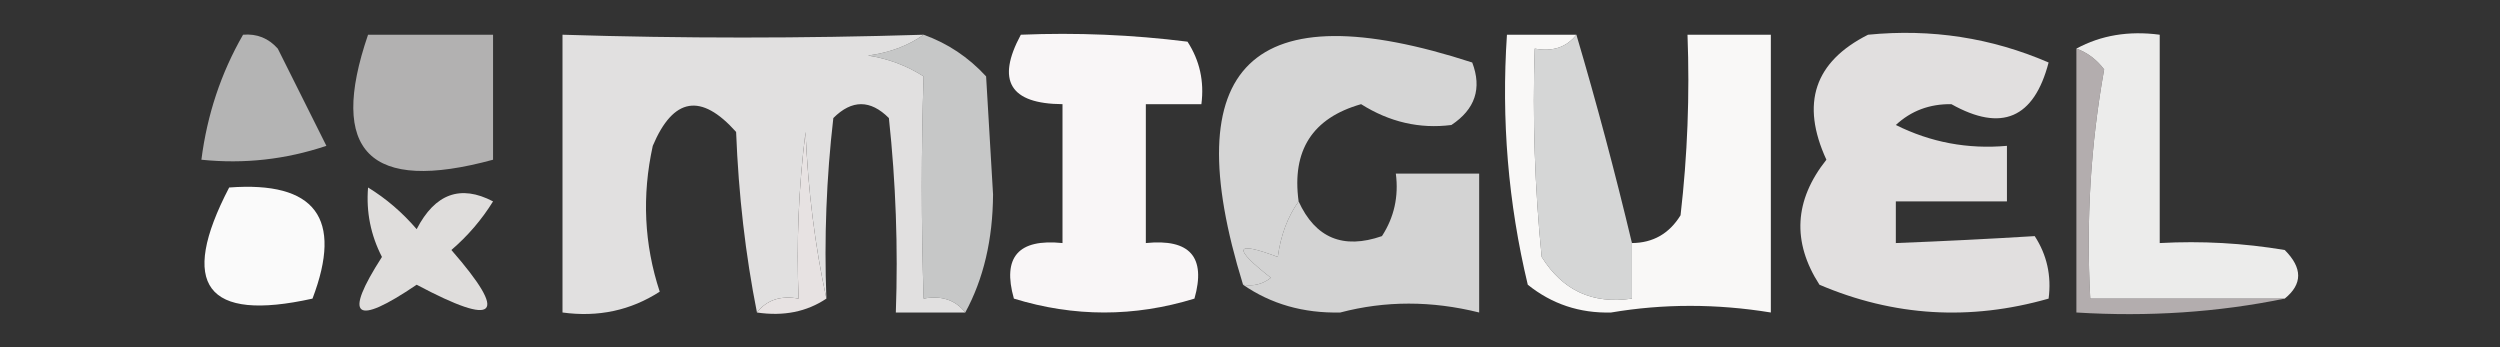 <?xml version="1.0" encoding="UTF-8"?>
<!DOCTYPE svg PUBLIC "-//W3C//DTD SVG 1.1//EN" "http://www.w3.org/Graphics/SVG/1.1/DTD/svg11.dtd">
<svg xmlns="http://www.w3.org/2000/svg" version="1.1" width="180px" height="25px" style="shape-rendering:geometricPrecision; text-rendering:geometricPrecision; image-rendering:optimizeQuality; fill-rule:evenodd; clip-rule:evenodd" xmlns:xlink="http://www.w3.org/1999/xlink">
<rect width="100%" height="100%" fill="#333333" stroke="none"/>
<g><path style="opacity:0.633" fill="#fbfafa" d="M 26.5,2.5 C 29.5,2.5 32.5,2.5 35.5,2.5C 35.5,5.5 35.5,8.5 35.5,11.5C 26.611,13.922 23.611,10.922 26.5,2.5 Z"/></g>
<g><path style="opacity:0.871" fill="#faf9f9" d="M 66.5,2.5 C 65.391,3.29 64.058,3.79 62.5,4C 63.938,4.219 65.271,4.719 66.5,5.5C 66.328,10.712 66.328,16.046 66.5,21.5C 67.791,21.263 68.791,21.596 69.5,22.5C 67.833,22.5 66.167,22.5 64.5,22.5C 64.666,17.822 64.499,13.155 64,8.5C 62.667,7.167 61.333,7.167 60,8.5C 59.501,12.821 59.334,17.154 59.5,21.5C 58.676,17.688 58.176,13.688 58,9.5C 57.501,13.486 57.334,17.486 57.5,21.5C 56.209,21.263 55.209,21.596 54.5,22.5C 53.675,18.353 53.175,14.02 53,9.5C 50.478,6.674 48.478,7.007 47,10.5C 46.211,14.091 46.378,17.591 47.5,21C 45.406,22.352 43.073,22.852 40.5,22.5C 40.5,15.833 40.5,9.167 40.5,2.5C 49.111,2.77 57.778,2.77 66.5,2.5 Z"/></g>
<g><path style="opacity:0.734" fill="#fbfcfc" d="M 66.5,2.5 C 68.229,3.117 69.729,4.117 71,5.5C 71.167,8.333 71.333,11.167 71.5,14C 71.481,17.252 70.814,20.085 69.5,22.5C 68.791,21.596 67.791,21.263 66.5,21.5C 66.328,16.046 66.328,10.712 66.5,5.5C 65.271,4.719 63.938,4.219 62.5,4C 64.058,3.79 65.391,3.29 66.5,2.5 Z"/></g>
<g><path style="opacity:0.813" fill="#fafafa" d="M 93.5,14.5 C 92.71,15.608 92.21,16.942 92,18.5C 88.89,17.327 88.723,17.827 91.5,20C 90.906,20.464 90.239,20.631 89.5,20.5C 84.602,4.67 90.102,-0.664 106,4.5C 106.711,6.367 106.211,7.867 104.5,9C 102.217,9.291 100.05,8.791 98,7.5C 94.499,8.495 92.999,10.829 93.5,14.5 Z"/></g>
<g><path style="opacity:0.993" fill="#faf9f8" d="M 113.5,2.5 C 112.791,3.404 111.791,3.737 110.5,3.5C 110.334,8.511 110.501,13.511 111,18.5C 112.509,20.919 114.675,21.919 117.5,21.5C 117.5,20.167 117.5,18.833 117.5,17.5C 119.017,17.489 120.184,16.823 121,15.5C 121.499,11.179 121.666,6.846 121.5,2.5C 123.5,2.5 125.5,2.5 127.5,2.5C 127.5,9.167 127.5,15.833 127.5,22.5C 123.588,21.863 119.755,21.863 116,22.5C 113.739,22.561 111.739,21.894 110,20.5C 108.59,14.621 108.09,8.621 108.5,2.5C 110.167,2.5 111.833,2.5 113.5,2.5 Z"/></g>
<g><path style="opacity:0.813" fill="#fbfcfc" d="M 113.5,2.5 C 114.943,7.373 116.277,12.373 117.5,17.5C 117.5,18.833 117.5,20.167 117.5,21.5C 114.675,21.919 112.509,20.919 111,18.5C 110.501,13.511 110.334,8.511 110.5,3.5C 111.791,3.737 112.791,3.404 113.5,2.5 Z"/></g>
<g><path style="opacity:0.644" fill="#fbfbfb" d="M 17.5,2.5 C 18.496,2.414 19.329,2.748 20,3.5C 21.167,5.833 22.333,8.167 23.5,10.5C 20.572,11.484 17.572,11.817 14.5,11.5C 14.914,8.257 15.914,5.257 17.5,2.5 Z"/></g>
<g><path style="opacity:1" fill="#f9f6f7" d="M 73.5,2.5 C 77.514,2.334 81.514,2.501 85.5,3C 86.38,4.356 86.713,5.856 86.5,7.5C 85.167,7.5 83.833,7.5 82.5,7.5C 82.5,10.833 82.5,14.167 82.5,17.5C 85.68,17.176 86.847,18.51 86,21.5C 81.667,22.833 77.333,22.833 73,21.5C 72.153,18.51 73.32,17.176 76.5,17.5C 76.5,14.167 76.5,10.833 76.5,7.5C 72.716,7.475 71.716,5.808 73.5,2.5 Z"/></g>
<g><path style="opacity:0.871" fill="#faf8f8" d="M 134.5,2.5 C 139.051,2.053 143.384,2.719 147.5,4.5C 146.448,8.526 144.115,9.526 140.5,7.5C 138.933,7.477 137.6,7.977 136.5,9C 139.014,10.252 141.68,10.752 144.5,10.5C 144.5,11.833 144.5,13.167 144.5,14.5C 141.833,14.5 139.167,14.5 136.5,14.5C 136.5,15.5 136.5,16.5 136.5,17.5C 139.889,17.368 143.223,17.201 146.5,17C 147.38,18.356 147.714,19.856 147.5,21.5C 141.845,23.116 136.345,22.783 131,20.5C 129.016,17.416 129.182,14.416 131.5,11.5C 129.635,7.448 130.635,4.448 134.5,2.5 Z"/></g>
<g><path style="opacity:0.922" fill="#fbfbfa" d="M 149.5,3.5 C 151.265,2.539 153.265,2.205 155.5,2.5C 155.5,7.5 155.5,12.5 155.5,17.5C 158.518,17.335 161.518,17.502 164.5,18C 165.791,19.292 165.791,20.458 164.5,21.5C 159.833,21.5 155.167,21.5 150.5,21.5C 150.193,15.907 150.527,10.407 151.5,5C 150.956,4.283 150.289,3.783 149.5,3.5 Z"/></g>
<g><path style="opacity:0.698" fill="#ebe2e3" d="M 149.5,3.5 C 150.289,3.783 150.956,4.283 151.5,5C 150.527,10.407 150.193,15.907 150.5,21.5C 155.167,21.5 159.833,21.5 164.5,21.5C 159.695,22.487 154.695,22.82 149.5,22.5C 149.5,16.167 149.5,9.833 149.5,3.5 Z"/></g>
<g><path style="opacity:0.957" fill="#efeaea" d="M 59.5,21.5 C 58.081,22.451 56.415,22.785 54.5,22.5C 55.209,21.596 56.209,21.263 57.5,21.5C 57.334,17.486 57.501,13.486 58,9.5C 58.176,13.688 58.676,17.688 59.5,21.5 Z"/></g>
<g><path style="opacity:0.878" fill="#f7f4f3" d="M 26.5,13.5 C 27.794,14.29 28.961,15.29 30,16.5C 31.323,13.941 33.157,13.275 35.5,14.5C 34.687,15.814 33.687,16.98 32.5,18C 36.643,22.755 35.81,23.589 30,20.5C 25.531,23.527 24.698,22.861 27.5,18.5C 26.691,16.929 26.357,15.262 26.5,13.5 Z"/></g>
<g><path style="opacity:1" fill="#fafafa" d="M 16.5,13.5 C 22.706,13.037 24.706,15.704 22.5,21.5C 14.835,23.201 12.835,20.535 16.5,13.5 Z"/></g>
<g><path style="opacity:0.808" fill="#f9f9f9" d="M 89.5,20.5 C 90.239,20.631 90.906,20.464 91.5,20C 88.723,17.827 88.89,17.327 92,18.5C 92.21,16.942 92.71,15.608 93.5,14.5C 94.706,17.139 96.706,17.972 99.5,17C 100.38,15.644 100.714,14.144 100.5,12.5C 102.5,12.5 104.5,12.5 106.5,12.5C 106.5,15.833 106.5,19.167 106.5,22.5C 103.072,21.647 99.739,21.647 96.5,22.5C 93.845,22.56 91.511,21.893 89.5,20.5 Z"/></g>
</svg>
